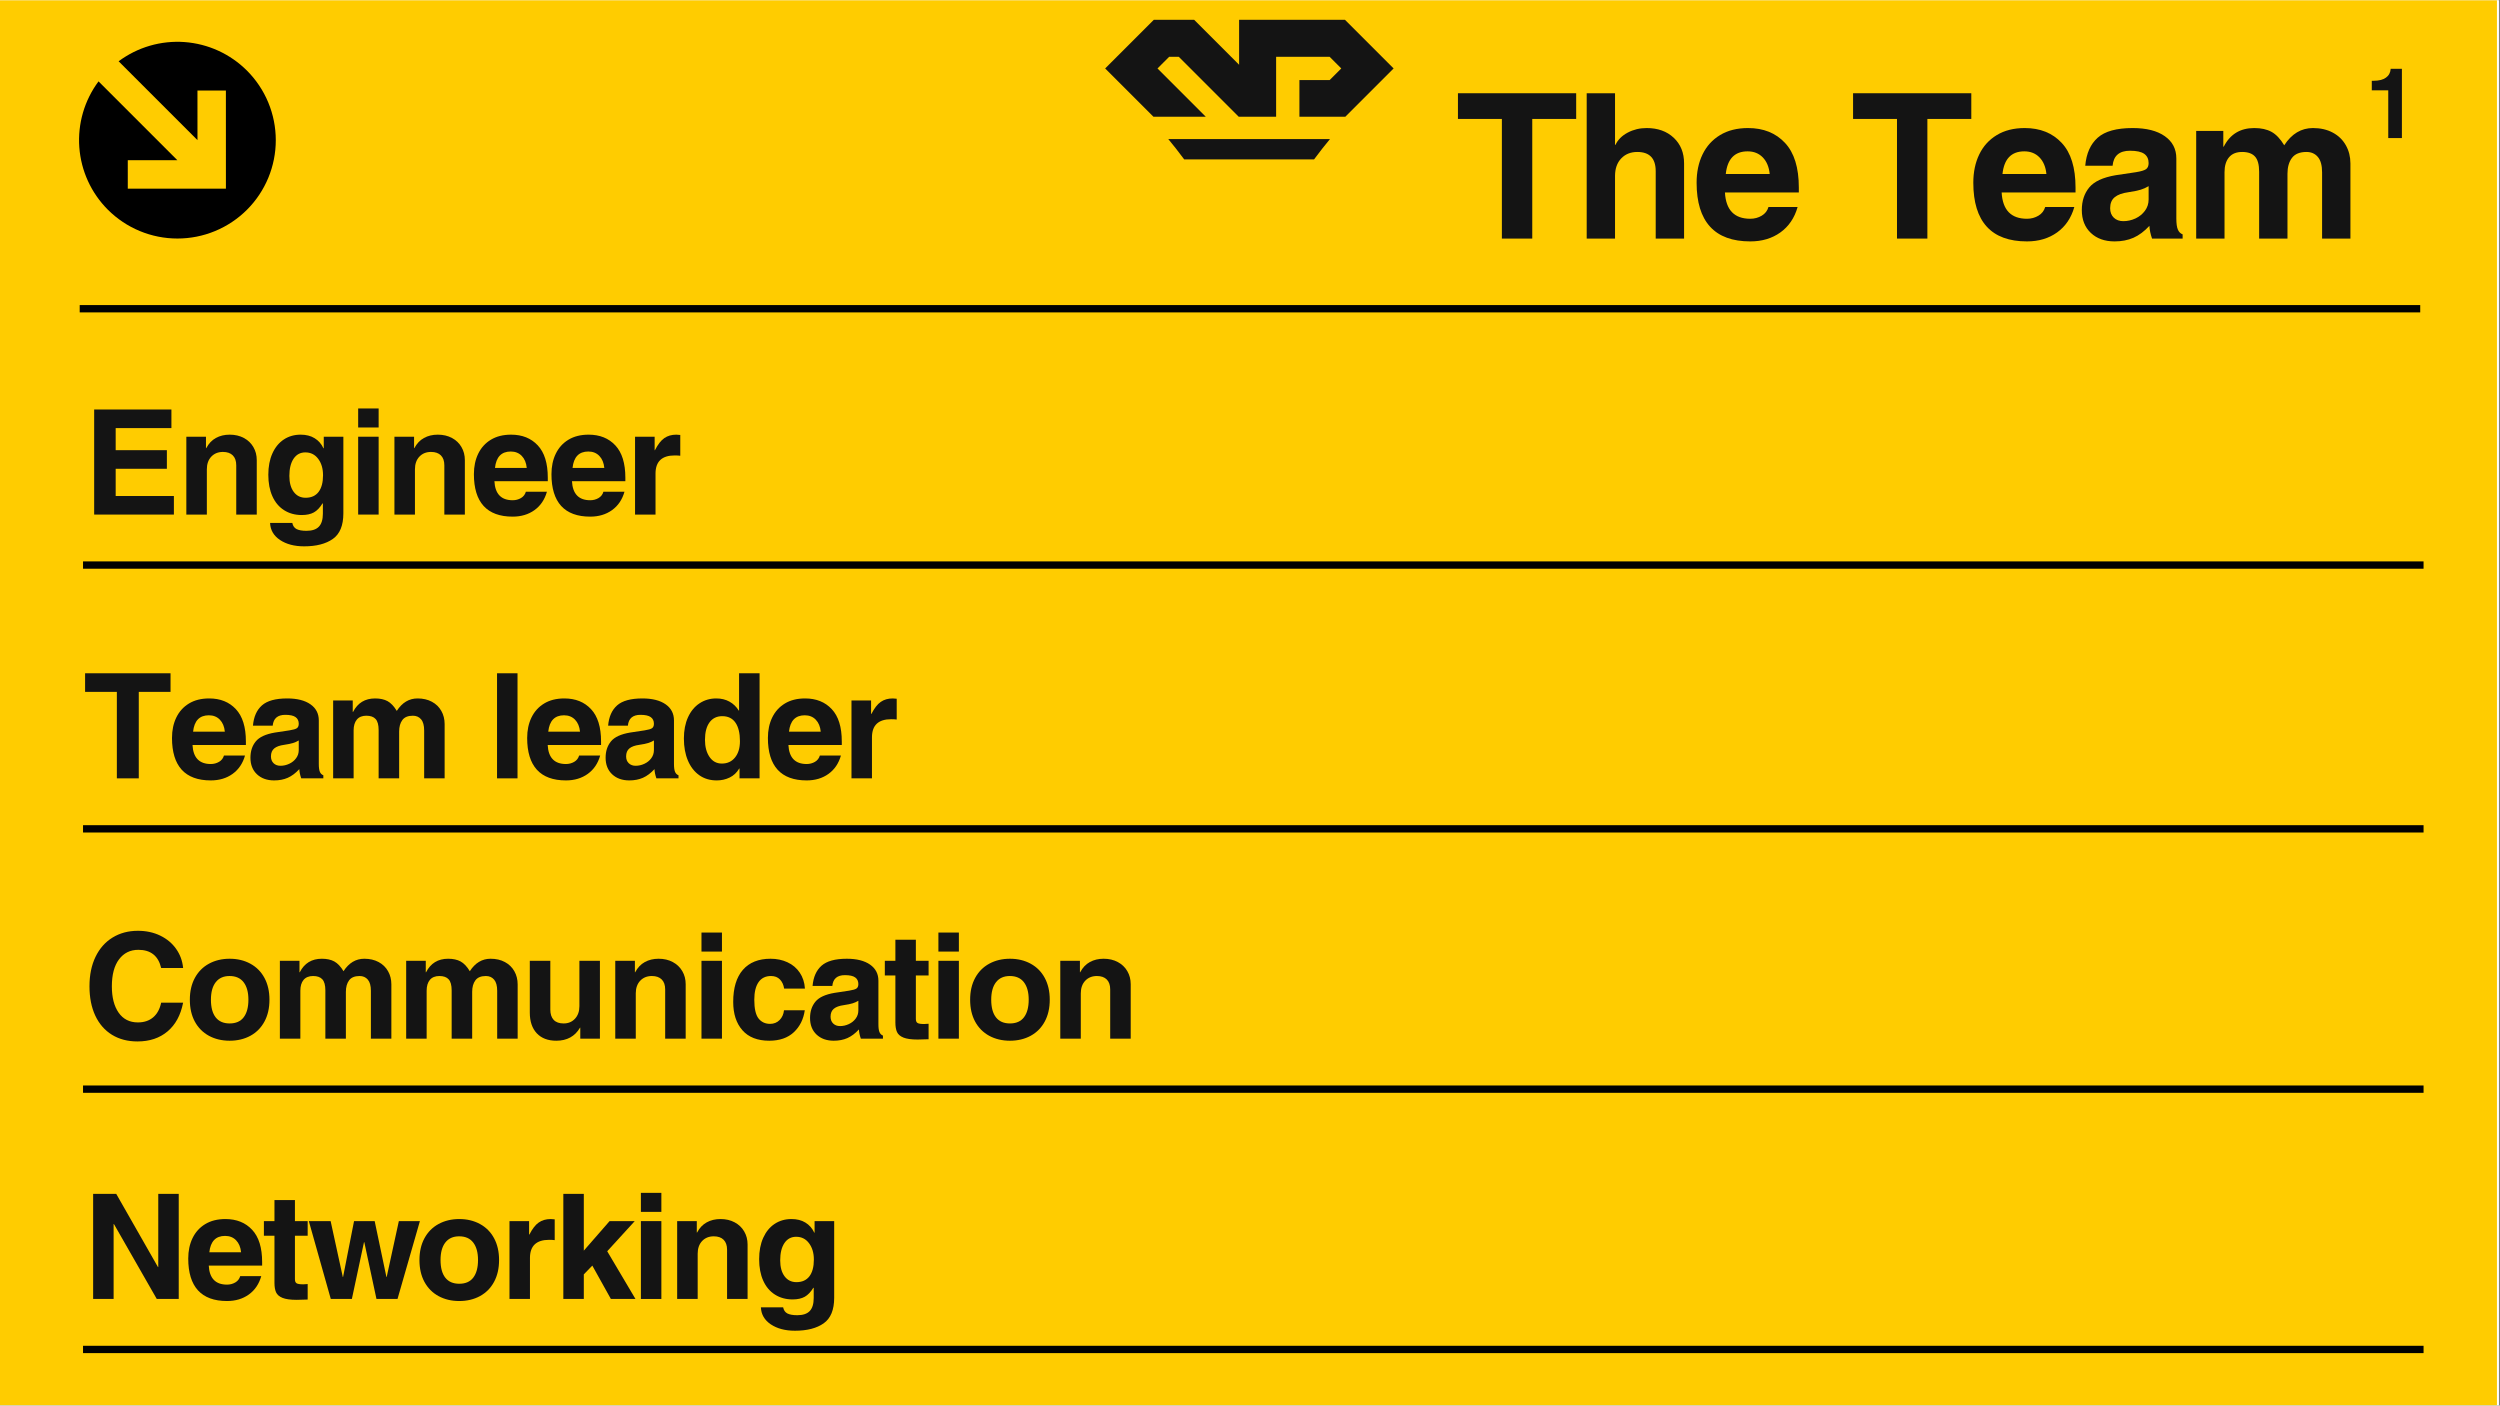 <svg xmlns="http://www.w3.org/2000/svg" xmlns:xlink="http://www.w3.org/1999/xlink" width="1366" zoomAndPan="magnify" viewBox="0 0 1024.5 576" height="768" preserveAspectRatio="xMidYMid meet" version="1.0"><rect x="0" y="0" width="1024.5" height="576" fill="#808080" stroke="none"/><defs><g/><clipPath id="c6e81a3b8a"><path d="M 0 0.141 L 1024 0.141 L 1024 575.859 L 0 575.859 Z M 0 0.141 " clip-rule="nonzero"/></clipPath><clipPath id="36f286e049"><path d="M 0 0.141 L 1024 0.141 L 1024 575.859 L 0 575.859 Z M 0 0.141 " clip-rule="nonzero"/></clipPath><clipPath id="b31e3a2a83"><rect x="0" width="1024" y="0" height="576"/></clipPath><clipPath id="8066665a7a"><path d="M 478.613 57 L 545.332 57 L 545.332 66 L 478.613 66 Z M 478.613 57 " clip-rule="nonzero"/></clipPath><clipPath id="f681409c33"><path d="M 452.055 8.109 L 571.996 8.109 L 571.996 47.84 L 452.055 47.84 Z M 452.055 8.109 " clip-rule="nonzero"/></clipPath><clipPath id="890f747d6b"><path d="M 32 17 L 114 17 L 114 98 L 32 98 Z M 32 17 " clip-rule="nonzero"/></clipPath><clipPath id="9e06ff0b3d"><path d="M 73.121 0.605 L 129.836 57.324 L 72.59 114.57 L 15.871 57.855 Z M 73.121 0.605 " clip-rule="nonzero"/></clipPath><clipPath id="aca34e4583"><path d="M 73.121 0.605 L 129.836 57.324 L 72.59 114.57 L 15.871 57.855 Z M 73.121 0.605 " clip-rule="nonzero"/></clipPath><clipPath id="b920f41777"><path d="M 73.121 0.605 L 129.836 57.324 L 72.59 114.57 L 15.871 57.855 Z M 73.121 0.605 " clip-rule="nonzero"/></clipPath></defs><g clip-path="url(#c6e81a3b8a)"><path fill="#ffffff" d="M 0 0.141 L 1024 0.141 L 1024 575.859 L 0 575.859 Z M 0 0.141 " fill-opacity="1" fill-rule="nonzero"/><path fill="#ffffff" d="M 0 0.141 L 1024 0.141 L 1024 575.859 L 0 575.859 Z M 0 0.141 " fill-opacity="1" fill-rule="nonzero"/><g transform="matrix(1, 0, 0, 1, 0, -0)"><g clip-path="url(#b31e3a2a83)"><g clip-path="url(#36f286e049)"><path fill="#ffcc00" d="M 0 0.141 L 1023.25 0.141 L 1023.25 575.859 L 0 575.859 Z M 0 0.141 " fill-opacity="1" fill-rule="nonzero"/></g></g></g></g><g fill="#141414" fill-opacity="1"><g transform="translate(596.31, 97.773)"><g><path d="M 31.609 -49.031 L 31.609 0 L 19.156 0 L 19.156 -49.031 L 1.156 -49.031 L 1.156 -59.562 L 49.609 -59.562 L 49.609 -49.031 Z M 31.609 -49.031 "/></g></g></g><g fill="#141414" fill-opacity="1"><g transform="translate(644.837, 97.773)"><g><path d="M 17.172 -38.406 C 18.172 -40.508 19.844 -42.18 22.188 -43.422 C 24.539 -44.672 27.129 -45.297 29.953 -45.297 C 34.535 -45.297 38.238 -43.969 41.062 -41.312 C 43.883 -38.656 45.297 -35.172 45.297 -30.859 L 45.297 0 L 33.672 0 L 33.672 -27.625 C 33.672 -32.875 31.156 -35.5 26.125 -35.5 C 23.414 -35.5 21.219 -34.613 19.531 -32.844 C 17.844 -31.07 17 -28.664 17 -25.625 L 17 0 L 5.391 0 L 5.391 -59.562 L 17 -59.562 L 17 -38.406 Z M 17.172 -38.406 "/></g></g></g><g fill="#141414" fill-opacity="1"><g transform="translate(693.364, 97.773)"><g><path d="M 23.891 -8.125 C 25.609 -8.125 27.172 -8.539 28.578 -9.375 C 29.984 -10.207 30.91 -11.395 31.359 -12.938 L 43.297 -12.938 C 42.023 -8.457 39.676 -4.988 36.25 -2.531 C 32.82 -0.07 28.703 1.156 23.891 1.156 C 16.586 1.156 11.098 -0.859 7.422 -4.891 C 3.742 -8.93 1.906 -14.93 1.906 -22.891 C 1.906 -27.266 2.719 -31.133 4.344 -34.5 C 5.977 -37.875 8.375 -40.516 11.531 -42.422 C 14.688 -44.336 18.504 -45.297 22.984 -45.297 C 29.285 -45.297 34.328 -43.273 38.109 -39.234 C 41.898 -35.203 43.797 -29.094 43.797 -20.906 L 43.797 -18.906 L 13.516 -18.906 C 13.91 -11.719 17.367 -8.125 23.891 -8.125 Z M 22.812 -35.75 C 17.5 -35.75 14.516 -32.656 13.859 -26.469 L 31.859 -26.469 C 31.578 -29.344 30.633 -31.609 29.031 -33.266 C 27.426 -34.922 25.352 -35.75 22.812 -35.75 Z M 22.812 -35.75 "/></g></g></g><g fill="#141414" fill-opacity="1"><g transform="translate(737.328, 97.773)"><g/></g></g><g fill="#141414" fill-opacity="1"><g transform="translate(758.231, 97.773)"><g><path d="M 31.609 -49.031 L 31.609 0 L 19.156 0 L 19.156 -49.031 L 1.156 -49.031 L 1.156 -59.562 L 49.609 -59.562 L 49.609 -49.031 Z M 31.609 -49.031 "/></g></g></g><g fill="#141414" fill-opacity="1"><g transform="translate(806.758, 97.773)"><g><path d="M 23.891 -8.125 C 25.609 -8.125 27.172 -8.539 28.578 -9.375 C 29.984 -10.207 30.91 -11.395 31.359 -12.938 L 43.297 -12.938 C 42.023 -8.457 39.676 -4.988 36.25 -2.531 C 32.82 -0.07 28.703 1.156 23.891 1.156 C 16.586 1.156 11.098 -0.859 7.422 -4.891 C 3.742 -8.93 1.906 -14.93 1.906 -22.891 C 1.906 -27.266 2.719 -31.133 4.344 -34.5 C 5.977 -37.875 8.375 -40.516 11.531 -42.422 C 14.688 -44.336 18.504 -45.297 22.984 -45.297 C 29.285 -45.297 34.328 -43.273 38.109 -39.234 C 41.898 -35.203 43.797 -29.094 43.797 -20.906 L 43.797 -18.906 L 13.516 -18.906 C 13.91 -11.719 17.367 -8.125 23.891 -8.125 Z M 22.812 -35.75 C 17.5 -35.75 14.516 -32.656 13.859 -26.469 L 31.859 -26.469 C 31.578 -29.344 30.633 -31.609 29.031 -33.266 C 27.426 -34.922 25.352 -35.75 22.812 -35.75 Z M 22.812 -35.75 "/></g></g></g><g fill="#141414" fill-opacity="1"><g transform="translate(850.722, 97.773)"><g><path d="M 43.719 -1.734 L 43.719 0 L 31.188 0 C 30.52 -1.938 30.16 -3.676 30.109 -5.219 C 28.004 -2.957 25.816 -1.328 23.547 -0.328 C 21.285 0.66 18.719 1.156 15.844 1.156 C 11.801 1.156 8.551 -0.004 6.094 -2.328 C 3.633 -4.648 2.406 -7.773 2.406 -11.703 C 2.406 -15.398 3.414 -18.477 5.438 -20.938 C 7.457 -23.406 11.066 -25.082 16.266 -25.969 L 24.547 -27.203 C 26.648 -27.535 28.047 -27.953 28.734 -28.453 C 29.43 -28.953 29.781 -29.781 29.781 -30.938 C 29.781 -32.602 29.188 -33.863 28 -34.719 C 26.812 -35.57 24.863 -36 22.156 -36 C 17.781 -36 15.398 -33.953 15.016 -29.859 L 3.812 -29.859 C 4.258 -34.891 5.961 -38.719 8.922 -41.344 C 11.879 -43.977 16.648 -45.297 23.234 -45.297 C 28.867 -45.297 33.258 -44.188 36.406 -41.969 C 39.562 -39.758 41.141 -36.719 41.141 -32.844 L 41.141 -8.219 C 41.141 -6.164 41.348 -4.656 41.766 -3.688 C 42.18 -2.719 42.832 -2.066 43.719 -1.734 Z M 29.781 -16.016 L 29.781 -21.484 C 28.781 -20.879 27.695 -20.395 26.531 -20.031 C 25.375 -19.676 23.691 -19.332 21.484 -19 C 18.992 -18.664 17.125 -17.984 15.875 -16.953 C 14.633 -15.93 14.016 -14.426 14.016 -12.438 C 14.016 -10.832 14.508 -9.547 15.5 -8.578 C 16.5 -7.617 17.801 -7.141 19.406 -7.141 C 21.125 -7.141 22.785 -7.508 24.391 -8.25 C 25.992 -9 27.289 -10.051 28.281 -11.406 C 29.281 -12.758 29.781 -14.297 29.781 -16.016 Z M 29.781 -16.016 "/></g></g></g><g fill="#141414" fill-opacity="1"><g transform="translate(894.687, 97.773)"><g><path d="M 41.391 -38.234 C 44.43 -42.941 48.359 -45.297 53.172 -45.297 C 56.266 -45.297 58.973 -44.672 61.297 -43.422 C 63.617 -42.18 65.398 -40.453 66.641 -38.234 C 67.891 -36.023 68.516 -33.539 68.516 -30.781 L 68.516 0 L 56.906 0 L 56.906 -27.125 C 56.906 -30 56.32 -32.113 55.156 -33.469 C 54 -34.82 52.453 -35.5 50.516 -35.5 C 47.754 -35.5 45.766 -34.68 44.547 -33.047 C 43.328 -31.422 42.719 -29.254 42.719 -26.547 L 42.719 0 L 31.109 0 L 31.109 -27.375 C 31.109 -30.301 30.539 -32.383 29.406 -33.625 C 28.27 -34.875 26.516 -35.5 24.141 -35.5 C 21.766 -35.5 19.969 -34.766 18.75 -33.297 C 17.531 -31.836 16.922 -29.805 16.922 -27.203 L 16.922 0 L 5.312 0 L 5.312 -44.125 L 16.422 -44.125 L 16.422 -37.656 L 16.594 -37.656 C 19.188 -42.75 23.359 -45.297 29.109 -45.297 C 31.93 -45.297 34.281 -44.781 36.156 -43.75 C 38.039 -42.727 39.785 -40.891 41.391 -38.234 Z M 41.391 -38.234 "/></g></g></g><g fill="#141414" fill-opacity="1"><g transform="translate(969.191, 56.577)"><g><path d="M 9.516 0 L 9.516 -19.547 L 2.766 -19.547 L 2.766 -23.469 L 3.406 -23.469 C 5.664 -23.469 7.391 -23.898 8.578 -24.766 C 9.766 -25.629 10.41 -26.836 10.516 -28.391 L 15.109 -28.391 L 15.109 0 Z M 9.516 0 "/></g></g></g><g clip-path="url(#8066665a7a)"><path fill="#141414" d="M 538.508 65.312 C 540.852 62.141 543.07 59.344 545.016 57 L 478.77 57 C 480.715 59.344 482.934 62.141 485.277 65.312 Z M 538.508 65.312 " fill-opacity="1" fill-rule="evenodd"/></g><g clip-path="url(#f681409c33)"><path fill="#141414" d="M 472.836 8.109 L 452.895 28.051 L 472.836 47.992 L 494.281 47.992 L 479.754 33.461 L 474.344 28.051 L 479.117 23.277 L 483.066 23.277 L 485.246 25.453 L 507.781 47.992 L 522.953 47.992 L 522.953 23.277 L 544.883 23.277 L 549.656 28.051 L 544.883 32.824 L 532.5 32.824 L 532.5 47.992 L 551.164 47.992 L 571.102 28.051 L 551.164 8.109 L 507.785 8.109 L 507.785 26.543 L 489.352 8.109 Z M 472.836 8.109 " fill-opacity="1" fill-rule="evenodd"/></g><path stroke-linecap="butt" transform="matrix(0.75, -0, 0, 0.75, 32.661, 125.019)" fill="none" stroke-linejoin="miter" d="M -0.001 2.001 L 1278.863 2.001 " stroke="#000000" stroke-width="4" stroke-opacity="1" stroke-miterlimit="4"/><g fill="#141414" fill-opacity="1"><g transform="translate(34.027, 210.873)"><g><path d="M 13.375 -35.438 L 13.375 -26.391 L 34.359 -26.391 L 34.359 -18.766 L 13.375 -18.766 L 13.375 -7.609 L 37.234 -7.609 L 37.234 0 L 4.562 0 L 4.562 -43.062 L 36.219 -43.062 L 36.219 -35.438 Z M 13.375 -35.438 "/></g></g></g><g fill="#141414" fill-opacity="1"><g transform="translate(72.469, 210.873)"><g><path d="M 32.75 -22.312 L 32.75 0 L 24.344 0 L 24.344 -20.203 C 24.344 -21.961 23.875 -23.312 22.938 -24.25 C 22 -25.195 20.648 -25.672 18.891 -25.672 C 16.93 -25.672 15.344 -25.031 14.125 -23.75 C 12.906 -22.469 12.297 -20.727 12.297 -18.531 L 12.297 0 L 3.891 0 L 3.891 -31.906 L 11.938 -31.906 L 11.938 -27.219 L 12.047 -27.219 C 13.047 -29.102 14.363 -30.492 16 -31.391 C 17.645 -32.297 19.531 -32.75 21.656 -32.75 C 23.852 -32.75 25.789 -32.297 27.469 -31.391 C 29.145 -30.492 30.441 -29.254 31.359 -27.672 C 32.285 -26.098 32.75 -24.312 32.75 -22.312 Z M 32.75 -22.312 "/></g></g></g><g fill="#141414" fill-opacity="1"><g transform="translate(107.552, 210.873)"><g><path d="M 25 -27.172 L 25.125 -27.172 L 25.125 -31.906 L 33.156 -31.906 L 33.156 -0.484 C 33.156 4.473 31.719 7.961 28.844 9.984 C 25.969 12.004 22.051 13.016 17.094 13.016 C 13.094 13.016 9.789 12.145 7.188 10.406 C 4.594 8.664 3.238 6.336 3.125 3.422 L 12.234 3.422 C 12.473 4.617 13.051 5.457 13.969 5.938 C 14.895 6.414 16.254 6.656 18.047 6.656 C 20.367 6.656 22.066 6.082 23.141 4.938 C 24.223 3.801 24.766 2.016 24.766 -0.422 L 24.766 -4.5 L 24.641 -4.625 C 23.566 -2.863 22.379 -1.617 21.078 -0.891 C 19.773 -0.172 18.125 0.188 16.125 0.188 C 13.375 0.188 10.957 -0.473 8.875 -1.797 C 6.789 -3.117 5.191 -5.02 4.078 -7.5 C 2.961 -9.977 2.406 -12.914 2.406 -16.312 C 2.406 -19.664 2.961 -22.582 4.078 -25.062 C 5.191 -27.539 6.75 -29.441 8.75 -30.766 C 10.75 -32.086 13.051 -32.75 15.656 -32.75 C 17.895 -32.75 19.801 -32.266 21.375 -31.297 C 22.957 -30.336 24.164 -28.961 25 -27.172 Z M 17.688 -6.891 C 20.008 -6.891 21.781 -7.688 23 -9.281 C 24.219 -10.883 24.828 -13.164 24.828 -16.125 C 24.828 -18.844 24.164 -21.082 22.844 -22.844 C 21.531 -24.602 19.773 -25.484 17.578 -25.484 C 15.535 -25.484 13.93 -24.625 12.766 -22.906 C 11.609 -21.188 11.031 -18.828 11.031 -15.828 C 11.031 -13.066 11.629 -10.883 12.828 -9.281 C 14.023 -7.688 15.645 -6.891 17.688 -6.891 Z M 17.688 -6.891 "/></g></g></g><g fill="#141414" fill-opacity="1"><g transform="translate(142.634, 210.873)"><g><path d="M 4.141 -35.688 L 4.141 -43.484 L 12.531 -43.484 L 12.531 -35.688 Z M 4.141 0 L 4.141 -31.906 L 12.531 -31.906 L 12.531 0 Z M 4.141 0 "/></g></g></g><g fill="#141414" fill-opacity="1"><g transform="translate(157.747, 210.873)"><g><path d="M 32.75 -22.312 L 32.75 0 L 24.344 0 L 24.344 -20.203 C 24.344 -21.961 23.875 -23.312 22.938 -24.25 C 22 -25.195 20.648 -25.672 18.891 -25.672 C 16.93 -25.672 15.344 -25.031 14.125 -23.75 C 12.906 -22.469 12.297 -20.727 12.297 -18.531 L 12.297 0 L 3.891 0 L 3.891 -31.906 L 11.938 -31.906 L 11.938 -27.219 L 12.047 -27.219 C 13.047 -29.102 14.363 -30.492 16 -31.391 C 17.645 -32.297 19.531 -32.75 21.656 -32.75 C 23.852 -32.75 25.789 -32.297 27.469 -31.391 C 29.145 -30.492 30.441 -29.254 31.359 -27.672 C 32.285 -26.098 32.75 -24.312 32.75 -22.312 Z M 32.75 -22.312 "/></g></g></g><g fill="#141414" fill-opacity="1"><g transform="translate(192.83, 210.873)"><g><path d="M 17.266 -5.875 C 18.504 -5.875 19.633 -6.172 20.656 -6.766 C 21.676 -7.367 22.348 -8.234 22.672 -9.359 L 31.297 -9.359 C 30.379 -6.117 28.68 -3.609 26.203 -1.828 C 23.723 -0.047 20.742 0.844 17.266 0.844 C 11.992 0.844 8.023 -0.613 5.359 -3.531 C 2.703 -6.457 1.375 -10.797 1.375 -16.547 C 1.375 -19.703 1.961 -22.5 3.141 -24.938 C 4.328 -27.383 6.055 -29.297 8.328 -30.672 C 10.609 -32.055 13.367 -32.75 16.609 -32.75 C 21.172 -32.75 24.816 -31.285 27.547 -28.359 C 30.285 -25.441 31.656 -21.023 31.656 -15.109 L 31.656 -13.672 L 9.781 -13.672 C 10.051 -8.473 12.547 -5.875 17.266 -5.875 Z M 16.484 -25.844 C 12.648 -25.844 10.492 -23.602 10.016 -19.125 L 23.031 -19.125 C 22.832 -21.207 22.148 -22.848 20.984 -24.047 C 19.828 -25.242 18.328 -25.844 16.484 -25.844 Z M 16.484 -25.844 "/></g></g></g><g fill="#141414" fill-opacity="1"><g transform="translate(224.614, 210.873)"><g><path d="M 17.266 -5.875 C 18.504 -5.875 19.633 -6.172 20.656 -6.766 C 21.676 -7.367 22.348 -8.234 22.672 -9.359 L 31.297 -9.359 C 30.379 -6.117 28.68 -3.609 26.203 -1.828 C 23.723 -0.047 20.742 0.844 17.266 0.844 C 11.992 0.844 8.023 -0.613 5.359 -3.531 C 2.703 -6.457 1.375 -10.797 1.375 -16.547 C 1.375 -19.703 1.961 -22.5 3.141 -24.938 C 4.328 -27.383 6.055 -29.297 8.328 -30.672 C 10.609 -32.055 13.367 -32.75 16.609 -32.75 C 21.172 -32.75 24.816 -31.285 27.547 -28.359 C 30.285 -25.441 31.656 -21.023 31.656 -15.109 L 31.656 -13.672 L 9.781 -13.672 C 10.051 -8.473 12.547 -5.875 17.266 -5.875 Z M 16.484 -25.844 C 12.648 -25.844 10.492 -23.602 10.016 -19.125 L 23.031 -19.125 C 22.832 -21.207 22.148 -22.848 20.984 -24.047 C 19.828 -25.242 18.328 -25.844 16.484 -25.844 Z M 16.484 -25.844 "/></g></g></g><g fill="#141414" fill-opacity="1"><g transform="translate(256.399, 210.873)"><g><path d="M 22.375 -32.625 L 22.375 -24.109 C 21.727 -24.191 20.969 -24.234 20.094 -24.234 C 14.852 -24.234 12.234 -21.754 12.234 -16.797 L 12.234 0 L 3.844 0 L 3.844 -31.906 L 11.875 -31.906 L 11.875 -26.391 L 12 -26.391 C 13.195 -28.742 14.473 -30.391 15.828 -31.328 C 17.191 -32.273 18.832 -32.75 20.75 -32.75 C 20.945 -32.75 21.488 -32.707 22.375 -32.625 Z M 22.375 -32.625 "/></g></g></g><g fill="#141414" fill-opacity="1"><g transform="translate(34.027, 318.97)"><g><path d="M 22.844 -35.438 L 22.844 0 L 13.859 0 L 13.859 -35.438 L 0.844 -35.438 L 0.844 -43.062 L 35.859 -43.062 L 35.859 -35.438 Z M 22.844 -35.438 "/></g></g></g><g fill="#141414" fill-opacity="1"><g transform="translate(69.11, 318.97)"><g><path d="M 17.266 -5.875 C 18.504 -5.875 19.633 -6.172 20.656 -6.766 C 21.676 -7.367 22.348 -8.234 22.672 -9.359 L 31.297 -9.359 C 30.379 -6.117 28.68 -3.609 26.203 -1.828 C 23.723 -0.047 20.742 0.844 17.266 0.844 C 11.992 0.844 8.023 -0.613 5.359 -3.531 C 2.703 -6.457 1.375 -10.797 1.375 -16.547 C 1.375 -19.703 1.961 -22.5 3.141 -24.938 C 4.328 -27.383 6.055 -29.297 8.328 -30.672 C 10.609 -32.055 13.367 -32.75 16.609 -32.75 C 21.172 -32.75 24.816 -31.285 27.547 -28.359 C 30.285 -25.441 31.656 -21.023 31.656 -15.109 L 31.656 -13.672 L 9.781 -13.672 C 10.051 -8.473 12.547 -5.875 17.266 -5.875 Z M 16.484 -25.844 C 12.648 -25.844 10.492 -23.602 10.016 -19.125 L 23.031 -19.125 C 22.832 -21.207 22.148 -22.848 20.984 -24.047 C 19.828 -25.242 18.328 -25.844 16.484 -25.844 Z M 16.484 -25.844 "/></g></g></g><g fill="#141414" fill-opacity="1"><g transform="translate(100.895, 318.97)"><g><path d="M 31.609 -1.266 L 31.609 0 L 22.547 0 C 22.066 -1.395 21.805 -2.656 21.766 -3.781 C 20.242 -2.133 18.664 -0.953 17.031 -0.234 C 15.395 0.484 13.535 0.844 11.453 0.844 C 8.535 0.844 6.188 0.004 4.406 -1.672 C 2.625 -3.359 1.734 -5.617 1.734 -8.453 C 1.734 -11.129 2.461 -13.359 3.922 -15.141 C 5.379 -16.922 7.988 -18.129 11.75 -18.766 L 17.75 -19.672 C 19.27 -19.91 20.281 -20.207 20.781 -20.562 C 21.281 -20.926 21.531 -21.531 21.531 -22.375 C 21.531 -23.57 21.098 -24.477 20.234 -25.094 C 19.379 -25.719 17.973 -26.031 16.016 -26.031 C 12.859 -26.031 11.141 -24.551 10.859 -21.594 L 2.766 -21.594 C 3.078 -25.227 4.301 -27.992 6.438 -29.891 C 8.582 -31.797 12.035 -32.75 16.797 -32.75 C 20.867 -32.75 24.047 -31.945 26.328 -30.344 C 28.609 -28.75 29.75 -26.551 29.75 -23.75 L 29.75 -5.938 C 29.75 -4.457 29.895 -3.367 30.188 -2.672 C 30.488 -1.973 30.961 -1.504 31.609 -1.266 Z M 21.531 -11.578 L 21.531 -15.531 C 20.812 -15.094 20.031 -14.742 19.188 -14.484 C 18.352 -14.223 17.133 -13.973 15.531 -13.734 C 13.727 -13.492 12.379 -13.004 11.484 -12.266 C 10.586 -11.523 10.141 -10.438 10.141 -9 C 10.141 -7.832 10.5 -6.898 11.219 -6.203 C 11.938 -5.504 12.875 -5.156 14.031 -5.156 C 15.27 -5.156 16.469 -5.426 17.625 -5.969 C 18.789 -6.508 19.734 -7.27 20.453 -8.25 C 21.172 -9.227 21.531 -10.336 21.531 -11.578 Z M 21.531 -11.578 "/></g></g></g><g fill="#141414" fill-opacity="1"><g transform="translate(132.679, 318.97)"><g><path d="M 29.922 -27.641 C 32.117 -31.047 34.957 -32.75 38.438 -32.75 C 40.676 -32.75 42.633 -32.297 44.312 -31.391 C 45.988 -30.492 47.273 -29.242 48.172 -27.641 C 49.078 -26.047 49.531 -24.25 49.531 -22.25 L 49.531 0 L 41.141 0 L 41.141 -19.609 C 41.141 -21.691 40.719 -23.223 39.875 -24.203 C 39.039 -25.18 37.922 -25.672 36.516 -25.672 C 34.516 -25.672 33.078 -25.078 32.203 -23.891 C 31.328 -22.711 30.891 -21.145 30.891 -19.188 L 30.891 0 L 22.484 0 L 22.484 -19.797 C 22.484 -21.91 22.07 -23.414 21.25 -24.312 C 20.438 -25.219 19.172 -25.672 17.453 -25.672 C 15.734 -25.672 14.43 -25.141 13.547 -24.078 C 12.672 -23.016 12.234 -21.547 12.234 -19.672 L 12.234 0 L 3.844 0 L 3.844 -31.906 L 11.875 -31.906 L 11.875 -27.219 L 12 -27.219 C 13.875 -30.906 16.891 -32.75 21.047 -32.75 C 23.086 -32.75 24.785 -32.379 26.141 -31.641 C 27.504 -30.898 28.766 -29.566 29.922 -27.641 Z M 29.922 -27.641 "/></g></g></g><g fill="#141414" fill-opacity="1"><g transform="translate(184.434, 318.97)"><g/></g></g><g fill="#141414" fill-opacity="1"><g transform="translate(199.547, 318.97)"><g><path d="M 4.141 0 L 4.141 -43.062 L 12.531 -43.062 L 12.531 0 Z M 4.141 0 "/></g></g></g><g fill="#141414" fill-opacity="1"><g transform="translate(214.659, 318.97)"><g><path d="M 17.266 -5.875 C 18.504 -5.875 19.633 -6.172 20.656 -6.766 C 21.676 -7.367 22.348 -8.234 22.672 -9.359 L 31.297 -9.359 C 30.379 -6.117 28.68 -3.609 26.203 -1.828 C 23.723 -0.047 20.742 0.844 17.266 0.844 C 11.992 0.844 8.023 -0.613 5.359 -3.531 C 2.703 -6.457 1.375 -10.797 1.375 -16.547 C 1.375 -19.703 1.961 -22.5 3.141 -24.938 C 4.328 -27.383 6.055 -29.297 8.328 -30.672 C 10.609 -32.055 13.367 -32.75 16.609 -32.75 C 21.172 -32.75 24.816 -31.285 27.547 -28.359 C 30.285 -25.441 31.656 -21.023 31.656 -15.109 L 31.656 -13.672 L 9.781 -13.672 C 10.051 -8.473 12.547 -5.875 17.266 -5.875 Z M 16.484 -25.844 C 12.648 -25.844 10.492 -23.602 10.016 -19.125 L 23.031 -19.125 C 22.832 -21.207 22.148 -22.848 20.984 -24.047 C 19.828 -25.242 18.328 -25.844 16.484 -25.844 Z M 16.484 -25.844 "/></g></g></g><g fill="#141414" fill-opacity="1"><g transform="translate(246.444, 318.97)"><g><path d="M 31.609 -1.266 L 31.609 0 L 22.547 0 C 22.066 -1.395 21.805 -2.656 21.766 -3.781 C 20.242 -2.133 18.664 -0.953 17.031 -0.234 C 15.395 0.484 13.535 0.844 11.453 0.844 C 8.535 0.844 6.188 0.004 4.406 -1.672 C 2.625 -3.359 1.734 -5.617 1.734 -8.453 C 1.734 -11.129 2.461 -13.359 3.922 -15.141 C 5.379 -16.922 7.988 -18.129 11.75 -18.766 L 17.75 -19.672 C 19.27 -19.91 20.281 -20.207 20.781 -20.562 C 21.281 -20.926 21.531 -21.531 21.531 -22.375 C 21.531 -23.57 21.098 -24.477 20.234 -25.094 C 19.379 -25.719 17.973 -26.031 16.016 -26.031 C 12.859 -26.031 11.141 -24.551 10.859 -21.594 L 2.766 -21.594 C 3.078 -25.227 4.301 -27.992 6.438 -29.891 C 8.582 -31.797 12.035 -32.75 16.797 -32.75 C 20.867 -32.75 24.047 -31.945 26.328 -30.344 C 28.609 -28.75 29.75 -26.551 29.75 -23.75 L 29.75 -5.938 C 29.75 -4.457 29.895 -3.367 30.188 -2.672 C 30.488 -1.973 30.961 -1.504 31.609 -1.266 Z M 21.531 -11.578 L 21.531 -15.531 C 20.812 -15.094 20.031 -14.742 19.188 -14.484 C 18.352 -14.223 17.133 -13.973 15.531 -13.734 C 13.727 -13.492 12.379 -13.004 11.484 -12.266 C 10.586 -11.523 10.141 -10.438 10.141 -9 C 10.141 -7.832 10.5 -6.898 11.219 -6.203 C 11.938 -5.504 12.875 -5.156 14.031 -5.156 C 15.27 -5.156 16.469 -5.426 17.625 -5.969 C 18.789 -6.508 19.734 -7.27 20.453 -8.25 C 21.172 -9.227 21.531 -10.336 21.531 -11.578 Z M 21.531 -11.578 "/></g></g></g><g fill="#141414" fill-opacity="1"><g transform="translate(278.228, 318.97)"><g><path d="M 24.828 0 L 24.828 -4.016 L 24.703 -4.016 C 23.703 -2.336 22.391 -1.109 20.766 -0.328 C 19.148 0.453 17.383 0.844 15.469 0.844 C 12.707 0.844 10.316 0.125 8.297 -1.312 C 6.285 -2.758 4.738 -4.77 3.656 -7.344 C 2.57 -9.926 2.031 -12.914 2.031 -16.312 C 2.031 -19.625 2.586 -22.52 3.703 -25 C 4.828 -27.477 6.398 -29.391 8.422 -30.734 C 10.441 -32.078 12.734 -32.75 15.297 -32.75 C 17.328 -32.75 19.125 -32.316 20.688 -31.453 C 22.25 -30.598 23.531 -29.367 24.531 -27.766 L 24.641 -27.766 L 24.641 -43.062 L 33.047 -43.062 L 33.047 0 Z M 25 -15.234 C 25 -18.516 24.391 -21.039 23.172 -22.812 C 21.953 -24.594 20.145 -25.484 17.75 -25.484 C 15.508 -25.484 13.77 -24.633 12.531 -22.938 C 11.289 -21.238 10.672 -18.848 10.672 -15.766 C 10.672 -12.93 11.289 -10.602 12.531 -8.781 C 13.77 -6.969 15.453 -6.062 17.578 -6.062 C 19.848 -6.062 21.648 -6.891 22.984 -8.547 C 24.328 -10.203 25 -12.43 25 -15.234 Z M 25 -15.234 "/></g></g></g><g fill="#141414" fill-opacity="1"><g transform="translate(313.311, 318.97)"><g><path d="M 17.266 -5.875 C 18.504 -5.875 19.633 -6.172 20.656 -6.766 C 21.676 -7.367 22.348 -8.234 22.672 -9.359 L 31.297 -9.359 C 30.379 -6.117 28.68 -3.609 26.203 -1.828 C 23.723 -0.047 20.742 0.844 17.266 0.844 C 11.992 0.844 8.023 -0.613 5.359 -3.531 C 2.703 -6.457 1.375 -10.797 1.375 -16.547 C 1.375 -19.703 1.961 -22.5 3.141 -24.938 C 4.328 -27.383 6.055 -29.297 8.328 -30.672 C 10.609 -32.055 13.367 -32.75 16.609 -32.75 C 21.172 -32.75 24.816 -31.285 27.547 -28.359 C 30.285 -25.441 31.656 -21.023 31.656 -15.109 L 31.656 -13.672 L 9.781 -13.672 C 10.051 -8.473 12.547 -5.875 17.266 -5.875 Z M 16.484 -25.844 C 12.648 -25.844 10.492 -23.602 10.016 -19.125 L 23.031 -19.125 C 22.832 -21.207 22.148 -22.848 20.984 -24.047 C 19.828 -25.242 18.328 -25.844 16.484 -25.844 Z M 16.484 -25.844 "/></g></g></g><g fill="#141414" fill-opacity="1"><g transform="translate(345.095, 318.97)"><g><path d="M 22.375 -32.625 L 22.375 -24.109 C 21.727 -24.191 20.969 -24.234 20.094 -24.234 C 14.852 -24.234 12.234 -21.754 12.234 -16.797 L 12.234 0 L 3.844 0 L 3.844 -31.906 L 11.875 -31.906 L 11.875 -26.391 L 12 -26.391 C 13.195 -28.742 14.473 -30.391 15.828 -31.328 C 17.191 -32.273 18.832 -32.75 20.75 -32.75 C 20.945 -32.75 21.488 -32.707 22.375 -32.625 Z M 22.375 -32.625 "/></g></g></g><g fill="#141414" fill-opacity="1"><g transform="translate(34.027, 425.643)"><g><path d="M 22.672 -36.406 C 19.348 -36.406 16.707 -35.102 14.75 -32.5 C 12.789 -29.906 11.812 -26.207 11.812 -21.406 C 11.812 -16.883 12.738 -13.297 14.594 -10.641 C 16.457 -7.984 19.086 -6.656 22.484 -6.656 C 25.004 -6.656 27.082 -7.344 28.719 -8.719 C 30.363 -10.102 31.461 -12.113 32.016 -14.75 L 41.016 -14.75 C 40.016 -9.633 37.883 -5.707 34.625 -2.969 C 31.375 -0.227 27.27 1.141 22.312 1.141 C 18.312 1.141 14.832 0.234 11.875 -1.578 C 8.914 -3.398 6.633 -6.008 5.031 -9.406 C 3.438 -12.812 2.641 -16.832 2.641 -21.469 C 2.641 -26.102 3.469 -30.129 5.125 -33.547 C 6.781 -36.973 9.109 -39.602 12.109 -41.438 C 15.109 -43.281 18.566 -44.203 22.484 -44.203 C 25.879 -44.203 28.938 -43.539 31.656 -42.219 C 34.375 -40.895 36.539 -39.082 38.156 -36.781 C 39.781 -34.488 40.734 -31.883 41.016 -28.969 L 32.016 -28.969 C 30.859 -33.926 27.742 -36.406 22.672 -36.406 Z M 22.672 -36.406 "/></g></g></g><g fill="#141414" fill-opacity="1"><g transform="translate(75.767, 425.643)"><g><path d="M 34.656 -15.953 C 34.656 -12.516 33.973 -9.535 32.609 -7.016 C 31.254 -4.492 29.336 -2.551 26.859 -1.188 C 24.379 0.164 21.539 0.844 18.344 0.844 C 15.145 0.844 12.305 0.164 9.828 -1.188 C 7.348 -2.551 5.426 -4.492 4.062 -7.016 C 2.707 -9.535 2.031 -12.516 2.031 -15.953 C 2.031 -19.391 2.719 -22.375 4.094 -24.906 C 5.477 -27.445 7.41 -29.391 9.891 -30.734 C 12.367 -32.078 15.188 -32.75 18.344 -32.75 C 21.539 -32.75 24.379 -32.066 26.859 -30.703 C 29.336 -29.348 31.254 -27.41 32.609 -24.891 C 33.973 -22.367 34.656 -19.391 34.656 -15.953 Z M 18.344 -6.234 C 20.906 -6.234 22.828 -7.082 24.109 -8.781 C 25.391 -10.477 26.031 -12.867 26.031 -15.953 C 26.031 -19.023 25.379 -21.41 24.078 -23.109 C 22.773 -24.816 20.848 -25.672 18.297 -25.672 C 15.848 -25.672 13.961 -24.828 12.641 -23.141 C 11.328 -21.461 10.672 -19.066 10.672 -15.953 C 10.672 -12.797 11.32 -10.383 12.625 -8.719 C 13.926 -7.062 15.832 -6.234 18.344 -6.234 Z M 18.344 -6.234 "/></g></g></g><g fill="#141414" fill-opacity="1"><g transform="translate(110.85, 425.643)"><g><path d="M 29.922 -27.641 C 32.117 -31.047 34.957 -32.75 38.438 -32.75 C 40.676 -32.75 42.633 -32.297 44.312 -31.391 C 45.988 -30.492 47.273 -29.242 48.172 -27.641 C 49.078 -26.047 49.531 -24.25 49.531 -22.25 L 49.531 0 L 41.141 0 L 41.141 -19.609 C 41.141 -21.691 40.719 -23.223 39.875 -24.203 C 39.039 -25.18 37.922 -25.672 36.516 -25.672 C 34.516 -25.672 33.078 -25.078 32.203 -23.891 C 31.328 -22.711 30.891 -21.145 30.891 -19.188 L 30.891 0 L 22.484 0 L 22.484 -19.797 C 22.484 -21.91 22.07 -23.414 21.25 -24.312 C 20.438 -25.219 19.172 -25.672 17.453 -25.672 C 15.734 -25.672 14.43 -25.141 13.547 -24.078 C 12.672 -23.016 12.234 -21.547 12.234 -19.672 L 12.234 0 L 3.844 0 L 3.844 -31.906 L 11.875 -31.906 L 11.875 -27.219 L 12 -27.219 C 13.875 -30.906 16.891 -32.75 21.047 -32.75 C 23.086 -32.75 24.785 -32.379 26.141 -31.641 C 27.504 -30.898 28.766 -29.566 29.922 -27.641 Z M 29.922 -27.641 "/></g></g></g><g fill="#141414" fill-opacity="1"><g transform="translate(162.605, 425.643)"><g><path d="M 29.922 -27.641 C 32.117 -31.047 34.957 -32.75 38.438 -32.75 C 40.676 -32.75 42.633 -32.297 44.312 -31.391 C 45.988 -30.492 47.273 -29.242 48.172 -27.641 C 49.078 -26.047 49.531 -24.25 49.531 -22.25 L 49.531 0 L 41.141 0 L 41.141 -19.609 C 41.141 -21.691 40.719 -23.223 39.875 -24.203 C 39.039 -25.18 37.922 -25.672 36.516 -25.672 C 34.516 -25.672 33.078 -25.078 32.203 -23.891 C 31.328 -22.711 30.891 -21.145 30.891 -19.188 L 30.891 0 L 22.484 0 L 22.484 -19.797 C 22.484 -21.91 22.07 -23.414 21.25 -24.312 C 20.438 -25.219 19.172 -25.672 17.453 -25.672 C 15.734 -25.672 14.43 -25.141 13.547 -24.078 C 12.672 -23.016 12.234 -21.547 12.234 -19.672 L 12.234 0 L 3.844 0 L 3.844 -31.906 L 11.875 -31.906 L 11.875 -27.219 L 12 -27.219 C 13.875 -30.906 16.891 -32.75 21.047 -32.75 C 23.086 -32.75 24.785 -32.379 26.141 -31.641 C 27.504 -30.898 28.766 -29.566 29.922 -27.641 Z M 29.922 -27.641 "/></g></g></g><g fill="#141414" fill-opacity="1"><g transform="translate(213.16, 425.643)"><g><path d="M 17.812 -6.234 C 19.727 -6.234 21.285 -6.883 22.484 -8.188 C 23.68 -9.488 24.281 -11.195 24.281 -13.312 L 24.281 -31.906 L 32.688 -31.906 L 32.688 0 L 24.641 0 L 24.641 -4.5 L 24.531 -4.5 C 22.445 -0.938 19.207 0.844 14.812 0.844 C 11.375 0.844 8.703 -0.176 6.797 -2.219 C 4.898 -4.258 3.953 -7.078 3.953 -10.672 L 3.953 -31.906 L 12.359 -31.906 L 12.359 -11.938 C 12.359 -10.094 12.816 -8.68 13.734 -7.703 C 14.648 -6.723 16.008 -6.234 17.812 -6.234 Z M 17.812 -6.234 "/></g></g></g><g fill="#141414" fill-opacity="1"><g transform="translate(248.243, 425.643)"><g><path d="M 32.75 -22.312 L 32.75 0 L 24.344 0 L 24.344 -20.203 C 24.344 -21.961 23.875 -23.312 22.938 -24.25 C 22 -25.195 20.648 -25.672 18.891 -25.672 C 16.93 -25.672 15.344 -25.031 14.125 -23.75 C 12.906 -22.469 12.297 -20.727 12.297 -18.531 L 12.297 0 L 3.891 0 L 3.891 -31.906 L 11.938 -31.906 L 11.938 -27.219 L 12.047 -27.219 C 13.047 -29.102 14.363 -30.492 16 -31.391 C 17.645 -32.297 19.531 -32.75 21.656 -32.75 C 23.852 -32.75 25.789 -32.297 27.469 -31.391 C 29.145 -30.492 30.441 -29.254 31.359 -27.672 C 32.285 -26.098 32.75 -24.312 32.75 -22.312 Z M 32.75 -22.312 "/></g></g></g><g fill="#141414" fill-opacity="1"><g transform="translate(283.326, 425.643)"><g><path d="M 4.141 -35.688 L 4.141 -43.484 L 12.531 -43.484 L 12.531 -35.688 Z M 4.141 0 L 4.141 -31.906 L 12.531 -31.906 L 12.531 0 Z M 4.141 0 "/></g></g></g><g fill="#141414" fill-opacity="1"><g transform="translate(298.438, 425.643)"><g><path d="M 17.516 -25.672 C 15.273 -25.672 13.57 -24.828 12.406 -23.141 C 11.25 -21.461 10.672 -19.066 10.672 -15.953 C 10.672 -12.316 11.25 -9.758 12.406 -8.281 C 13.57 -6.801 15.156 -6.062 17.156 -6.062 C 18.707 -6.062 20.004 -6.586 21.047 -7.641 C 22.086 -8.703 22.688 -10.035 22.844 -11.641 L 31.359 -11.641 C 30.836 -7.953 29.336 -4.945 26.859 -2.625 C 24.379 -0.312 21.023 0.844 16.797 0.844 C 11.992 0.844 8.332 -0.582 5.812 -3.438 C 3.289 -6.301 2.031 -10.172 2.031 -15.047 C 2.031 -20.766 3.348 -25.145 5.984 -28.188 C 8.629 -31.227 12.41 -32.75 17.328 -32.75 C 19.891 -32.75 22.207 -32.266 24.281 -31.297 C 26.363 -30.336 28.035 -28.926 29.297 -27.062 C 30.555 -25.207 31.266 -23.023 31.422 -20.516 L 22.906 -20.516 C 22.664 -22.066 22.094 -23.312 21.188 -24.25 C 20.289 -25.195 19.066 -25.672 17.516 -25.672 Z M 17.516 -25.672 "/></g></g></g><g fill="#141414" fill-opacity="1"><g transform="translate(330.223, 425.643)"><g><path d="M 31.609 -1.266 L 31.609 0 L 22.547 0 C 22.066 -1.395 21.805 -2.656 21.766 -3.781 C 20.242 -2.133 18.664 -0.953 17.031 -0.234 C 15.395 0.484 13.535 0.844 11.453 0.844 C 8.535 0.844 6.188 0.004 4.406 -1.672 C 2.625 -3.359 1.734 -5.617 1.734 -8.453 C 1.734 -11.129 2.461 -13.359 3.922 -15.141 C 5.379 -16.922 7.988 -18.129 11.75 -18.766 L 17.75 -19.672 C 19.27 -19.91 20.281 -20.207 20.781 -20.562 C 21.281 -20.926 21.531 -21.531 21.531 -22.375 C 21.531 -23.57 21.098 -24.477 20.234 -25.094 C 19.379 -25.719 17.973 -26.031 16.016 -26.031 C 12.859 -26.031 11.141 -24.551 10.859 -21.594 L 2.766 -21.594 C 3.078 -25.227 4.301 -27.992 6.438 -29.891 C 8.582 -31.797 12.035 -32.75 16.797 -32.75 C 20.867 -32.75 24.047 -31.945 26.328 -30.344 C 28.609 -28.75 29.75 -26.551 29.75 -23.75 L 29.75 -5.938 C 29.75 -4.457 29.895 -3.367 30.188 -2.672 C 30.488 -1.973 30.961 -1.504 31.609 -1.266 Z M 21.531 -11.578 L 21.531 -15.531 C 20.812 -15.094 20.031 -14.742 19.188 -14.484 C 18.352 -14.223 17.133 -13.973 15.531 -13.734 C 13.727 -13.492 12.379 -13.004 11.484 -12.266 C 10.586 -11.523 10.141 -10.438 10.141 -9 C 10.141 -7.832 10.5 -6.898 11.219 -6.203 C 11.938 -5.504 12.875 -5.156 14.031 -5.156 C 15.27 -5.156 16.469 -5.426 17.625 -5.969 C 18.789 -6.508 19.734 -7.27 20.453 -8.25 C 21.172 -9.227 21.531 -10.336 21.531 -11.578 Z M 21.531 -11.578 "/></g></g></g><g fill="#141414" fill-opacity="1"><g transform="translate(362.007, 425.643)"><g><path d="M 18.531 -31.906 L 18.531 -25.906 L 13.312 -25.906 L 13.312 -8.094 C 13.312 -7.258 13.539 -6.703 14 -6.422 C 14.457 -6.141 15.367 -6 16.734 -6 C 17.055 -6 17.656 -6.035 18.531 -6.109 L 18.531 0.234 C 16.289 0.316 14.789 0.359 14.031 0.359 C 11.469 0.359 9.523 0.086 8.203 -0.453 C 6.891 -0.992 6.016 -1.754 5.578 -2.734 C 5.141 -3.711 4.922 -5 4.922 -6.594 L 4.922 -25.906 L 0.594 -25.906 L 0.594 -31.906 L 4.922 -31.906 L 4.922 -40.531 L 13.312 -40.531 L 13.312 -31.906 Z M 18.531 -31.906 "/></g></g></g><g fill="#141414" fill-opacity="1"><g transform="translate(380.418, 425.643)"><g><path d="M 4.141 -35.688 L 4.141 -43.484 L 12.531 -43.484 L 12.531 -35.688 Z M 4.141 0 L 4.141 -31.906 L 12.531 -31.906 L 12.531 0 Z M 4.141 0 "/></g></g></g><g fill="#141414" fill-opacity="1"><g transform="translate(395.531, 425.643)"><g><path d="M 34.656 -15.953 C 34.656 -12.516 33.973 -9.535 32.609 -7.016 C 31.254 -4.492 29.336 -2.551 26.859 -1.188 C 24.379 0.164 21.539 0.844 18.344 0.844 C 15.145 0.844 12.305 0.164 9.828 -1.188 C 7.348 -2.551 5.426 -4.492 4.062 -7.016 C 2.707 -9.535 2.031 -12.516 2.031 -15.953 C 2.031 -19.391 2.719 -22.375 4.094 -24.906 C 5.477 -27.445 7.41 -29.391 9.891 -30.734 C 12.367 -32.078 15.188 -32.75 18.344 -32.75 C 21.539 -32.75 24.379 -32.066 26.859 -30.703 C 29.336 -29.348 31.254 -27.41 32.609 -24.891 C 33.973 -22.367 34.656 -19.391 34.656 -15.953 Z M 18.344 -6.234 C 20.906 -6.234 22.828 -7.082 24.109 -8.781 C 25.391 -10.477 26.031 -12.867 26.031 -15.953 C 26.031 -19.023 25.379 -21.41 24.078 -23.109 C 22.773 -24.816 20.848 -25.672 18.297 -25.672 C 15.848 -25.672 13.961 -24.828 12.641 -23.141 C 11.328 -21.461 10.672 -19.066 10.672 -15.953 C 10.672 -12.797 11.32 -10.383 12.625 -8.719 C 13.926 -7.062 15.832 -6.234 18.344 -6.234 Z M 18.344 -6.234 "/></g></g></g><g fill="#141414" fill-opacity="1"><g transform="translate(430.614, 425.643)"><g><path d="M 32.75 -22.312 L 32.75 0 L 24.344 0 L 24.344 -20.203 C 24.344 -21.961 23.875 -23.312 22.938 -24.25 C 22 -25.195 20.648 -25.672 18.891 -25.672 C 16.93 -25.672 15.344 -25.031 14.125 -23.75 C 12.906 -22.469 12.297 -20.727 12.297 -18.531 L 12.297 0 L 3.891 0 L 3.891 -31.906 L 11.938 -31.906 L 11.938 -27.219 L 12.047 -27.219 C 13.047 -29.102 14.363 -30.492 16 -31.391 C 17.645 -32.297 19.531 -32.75 21.656 -32.75 C 23.852 -32.75 25.789 -32.297 27.469 -31.391 C 29.145 -30.492 30.441 -29.254 31.359 -27.672 C 32.285 -26.098 32.75 -24.312 32.75 -22.312 Z M 32.75 -22.312 "/></g></g></g><g fill="#141414" fill-opacity="1"><g transform="translate(34.027, 532.316)"><g><path d="M 30.828 -13.078 L 30.828 -43.062 L 39.219 -43.062 L 39.219 0 L 30.219 0 L 12.656 -30.703 L 12.531 -30.703 L 12.531 0 L 4.141 0 L 4.141 -43.062 L 13.609 -43.062 L 30.703 -13.078 Z M 30.828 -13.078 "/></g></g></g><g fill="#141414" fill-opacity="1"><g transform="translate(75.767, 532.316)"><g><path d="M 17.266 -5.875 C 18.504 -5.875 19.633 -6.172 20.656 -6.766 C 21.676 -7.367 22.348 -8.234 22.672 -9.359 L 31.297 -9.359 C 30.379 -6.117 28.68 -3.609 26.203 -1.828 C 23.723 -0.047 20.742 0.844 17.266 0.844 C 11.992 0.844 8.023 -0.613 5.359 -3.531 C 2.703 -6.457 1.375 -10.797 1.375 -16.547 C 1.375 -19.703 1.961 -22.5 3.141 -24.938 C 4.328 -27.383 6.055 -29.297 8.328 -30.672 C 10.609 -32.055 13.367 -32.75 16.609 -32.75 C 21.172 -32.75 24.816 -31.285 27.547 -28.359 C 30.285 -25.441 31.656 -21.023 31.656 -15.109 L 31.656 -13.672 L 9.781 -13.672 C 10.051 -8.473 12.547 -5.875 17.266 -5.875 Z M 16.484 -25.844 C 12.648 -25.844 10.492 -23.602 10.016 -19.125 L 23.031 -19.125 C 22.832 -21.207 22.148 -22.848 20.984 -24.047 C 19.828 -25.242 18.328 -25.844 16.484 -25.844 Z M 16.484 -25.844 "/></g></g></g><g fill="#141414" fill-opacity="1"><g transform="translate(107.552, 532.316)"><g><path d="M 18.531 -31.906 L 18.531 -25.906 L 13.312 -25.906 L 13.312 -8.094 C 13.312 -7.258 13.539 -6.703 14 -6.422 C 14.457 -6.141 15.367 -6 16.734 -6 C 17.055 -6 17.656 -6.035 18.531 -6.109 L 18.531 0.234 C 16.289 0.316 14.789 0.359 14.031 0.359 C 11.469 0.359 9.523 0.086 8.203 -0.453 C 6.891 -0.992 6.016 -1.754 5.578 -2.734 C 5.141 -3.711 4.922 -5 4.922 -6.594 L 4.922 -25.906 L 0.594 -25.906 L 0.594 -31.906 L 4.922 -31.906 L 4.922 -40.531 L 13.312 -40.531 L 13.312 -31.906 Z M 18.531 -31.906 "/></g></g></g><g fill="#141414" fill-opacity="1"><g transform="translate(125.963, 532.316)"><g><path d="M 14.625 -9 L 19.125 -31.906 L 27.578 -31.906 L 32.391 -9 L 32.5 -9 L 37.484 -31.906 L 46.109 -31.906 L 36.938 0 L 28.312 0 L 23.328 -23.266 L 23.203 -23.266 L 18.234 0 L 9.594 0 L 0.594 -31.906 L 9.531 -31.906 L 14.516 -9 Z M 14.625 -9 "/></g></g></g><g fill="#141414" fill-opacity="1"><g transform="translate(169.861, 532.316)"><g><path d="M 34.656 -15.953 C 34.656 -12.516 33.973 -9.535 32.609 -7.016 C 31.254 -4.492 29.336 -2.551 26.859 -1.188 C 24.379 0.164 21.539 0.844 18.344 0.844 C 15.145 0.844 12.305 0.164 9.828 -1.188 C 7.348 -2.551 5.426 -4.492 4.062 -7.016 C 2.707 -9.535 2.031 -12.516 2.031 -15.953 C 2.031 -19.391 2.719 -22.375 4.094 -24.906 C 5.477 -27.445 7.41 -29.391 9.891 -30.734 C 12.367 -32.078 15.188 -32.75 18.344 -32.75 C 21.539 -32.75 24.379 -32.066 26.859 -30.703 C 29.336 -29.348 31.254 -27.41 32.609 -24.891 C 33.973 -22.367 34.656 -19.391 34.656 -15.953 Z M 18.344 -6.234 C 20.906 -6.234 22.828 -7.082 24.109 -8.781 C 25.391 -10.477 26.031 -12.867 26.031 -15.953 C 26.031 -19.023 25.379 -21.41 24.078 -23.109 C 22.773 -24.816 20.848 -25.672 18.297 -25.672 C 15.848 -25.672 13.961 -24.828 12.641 -23.141 C 11.328 -21.461 10.672 -19.066 10.672 -15.953 C 10.672 -12.797 11.32 -10.383 12.625 -8.719 C 13.926 -7.062 15.832 -6.234 18.344 -6.234 Z M 18.344 -6.234 "/></g></g></g><g fill="#141414" fill-opacity="1"><g transform="translate(204.944, 532.316)"><g><path d="M 22.375 -32.625 L 22.375 -24.109 C 21.727 -24.191 20.969 -24.234 20.094 -24.234 C 14.852 -24.234 12.234 -21.754 12.234 -16.797 L 12.234 0 L 3.844 0 L 3.844 -31.906 L 11.875 -31.906 L 11.875 -26.391 L 12 -26.391 C 13.195 -28.742 14.473 -30.391 15.828 -31.328 C 17.191 -32.273 18.832 -32.75 20.75 -32.75 C 20.945 -32.75 21.488 -32.707 22.375 -32.625 Z M 22.375 -32.625 "/></g></g></g><g fill="#141414" fill-opacity="1"><g transform="translate(226.713, 532.316)"><g><path d="M 23.094 -31.906 L 33.406 -31.906 L 22.125 -19.547 L 33.703 0 L 23.625 0 L 16.016 -13.672 L 12.531 -10.078 L 12.531 0 L 4.141 0 L 4.141 -43.062 L 12.531 -43.062 L 12.531 -19.797 Z M 23.094 -31.906 "/></g></g></g><g fill="#141414" fill-opacity="1"><g transform="translate(258.498, 532.316)"><g><path d="M 4.141 -35.688 L 4.141 -43.484 L 12.531 -43.484 L 12.531 -35.688 Z M 4.141 0 L 4.141 -31.906 L 12.531 -31.906 L 12.531 0 Z M 4.141 0 "/></g></g></g><g fill="#141414" fill-opacity="1"><g transform="translate(273.61, 532.316)"><g><path d="M 32.75 -22.312 L 32.75 0 L 24.344 0 L 24.344 -20.203 C 24.344 -21.961 23.875 -23.312 22.938 -24.25 C 22 -25.195 20.648 -25.672 18.891 -25.672 C 16.93 -25.672 15.344 -25.031 14.125 -23.75 C 12.906 -22.469 12.297 -20.727 12.297 -18.531 L 12.297 0 L 3.891 0 L 3.891 -31.906 L 11.938 -31.906 L 11.938 -27.219 L 12.047 -27.219 C 13.047 -29.102 14.363 -30.492 16 -31.391 C 17.645 -32.297 19.531 -32.75 21.656 -32.75 C 23.852 -32.75 25.789 -32.297 27.469 -31.391 C 29.145 -30.492 30.441 -29.254 31.359 -27.672 C 32.285 -26.098 32.75 -24.312 32.75 -22.312 Z M 32.75 -22.312 "/></g></g></g><g fill="#141414" fill-opacity="1"><g transform="translate(308.693, 532.316)"><g><path d="M 25 -27.172 L 25.125 -27.172 L 25.125 -31.906 L 33.156 -31.906 L 33.156 -0.484 C 33.156 4.473 31.719 7.961 28.844 9.984 C 25.969 12.004 22.051 13.016 17.094 13.016 C 13.094 13.016 9.789 12.145 7.188 10.406 C 4.594 8.664 3.238 6.336 3.125 3.422 L 12.234 3.422 C 12.473 4.617 13.051 5.457 13.969 5.938 C 14.895 6.414 16.254 6.656 18.047 6.656 C 20.367 6.656 22.066 6.082 23.141 4.938 C 24.223 3.801 24.766 2.016 24.766 -0.422 L 24.766 -4.5 L 24.641 -4.625 C 23.566 -2.863 22.379 -1.617 21.078 -0.891 C 19.773 -0.172 18.125 0.188 16.125 0.188 C 13.375 0.188 10.957 -0.473 8.875 -1.797 C 6.789 -3.117 5.191 -5.02 4.078 -7.5 C 2.961 -9.977 2.406 -12.914 2.406 -16.312 C 2.406 -19.664 2.961 -22.582 4.078 -25.062 C 5.191 -27.539 6.75 -29.441 8.75 -30.766 C 10.75 -32.086 13.051 -32.75 15.656 -32.75 C 17.895 -32.75 19.801 -32.266 21.375 -31.297 C 22.957 -30.336 24.164 -28.961 25 -27.172 Z M 17.688 -6.891 C 20.008 -6.891 21.781 -7.688 23 -9.281 C 24.219 -10.883 24.828 -13.164 24.828 -16.125 C 24.828 -18.844 24.164 -21.082 22.844 -22.844 C 21.531 -24.602 19.773 -25.484 17.578 -25.484 C 15.535 -25.484 13.93 -24.625 12.766 -22.906 C 11.609 -21.188 11.031 -18.828 11.031 -15.828 C 11.031 -13.066 11.629 -10.883 12.828 -9.281 C 14.023 -7.688 15.645 -6.891 17.688 -6.891 Z M 17.688 -6.891 "/></g></g></g><path stroke-linecap="butt" transform="matrix(0.75, -0, 0, 0.75, 34.027, 230.063)" fill="none" stroke-linejoin="miter" d="M -0 2 L 1278.863 2 " stroke="#000000" stroke-width="4" stroke-opacity="1" stroke-miterlimit="4"/><path stroke-linecap="butt" transform="matrix(0.75, -0, 0, 0.75, 34.027, 338.161)" fill="none" stroke-linejoin="miter" d="M -0 2 L 1278.863 2 " stroke="#000000" stroke-width="4" stroke-opacity="1" stroke-miterlimit="4"/><path stroke-linecap="butt" transform="matrix(0.75, 0, 0, 0.75, 34.027, 444.833)" fill="none" stroke-linejoin="miter" d="M -0 1.999 L 1278.863 1.999 " stroke="#000000" stroke-width="4" stroke-opacity="1" stroke-miterlimit="4"/><path stroke-linecap="butt" transform="matrix(0.75, 0, 0, 0.75, 34.027, 551.506)" fill="none" stroke-linejoin="miter" d="M -0 1.998 L 1278.863 1.998 " stroke="#000000" stroke-width="4" stroke-opacity="1" stroke-miterlimit="4"/><g clip-path="url(#890f747d6b)"><g clip-path="url(#9e06ff0b3d)"><g clip-path="url(#aca34e4583)"><g clip-path="url(#b920f41777)"><path fill="#000000" d="M 101.203 28.934 C 100.355 28.09 99.469 27.281 98.551 26.512 C 97.633 25.742 96.68 25.016 95.695 24.336 C 94.711 23.652 93.699 23.012 92.656 22.418 C 91.617 21.824 90.551 21.281 89.461 20.781 C 88.371 20.281 87.262 19.836 86.133 19.434 C 85.004 19.035 83.855 18.688 82.695 18.391 C 81.535 18.094 80.363 17.848 79.18 17.656 C 78 17.461 76.809 17.32 75.613 17.234 C 74.422 17.148 73.223 17.113 72.027 17.133 C 70.828 17.156 69.633 17.227 68.441 17.355 C 67.25 17.48 66.066 17.66 64.891 17.891 C 63.715 18.121 62.555 18.406 61.402 18.742 C 60.254 19.078 59.121 19.465 58.004 19.898 C 56.891 20.336 55.797 20.82 54.723 21.355 C 53.652 21.891 52.605 22.473 51.586 23.098 C 50.562 23.727 49.574 24.398 48.613 25.113 L 80.926 57.422 L 80.918 37.098 L 92.57 37.102 L 92.578 71.488 L 92.578 77.312 L 86.754 77.312 L 52.367 77.305 L 52.363 65.652 L 72.688 65.656 L 40.379 33.348 C 39.664 34.309 38.992 35.301 38.363 36.32 C 37.734 37.34 37.156 38.387 36.621 39.457 C 36.086 40.531 35.602 41.625 35.164 42.738 C 34.73 43.855 34.344 44.988 34.008 46.137 C 33.672 47.289 33.387 48.449 33.156 49.625 C 32.926 50.801 32.746 51.984 32.621 53.176 C 32.492 54.367 32.422 55.562 32.402 56.762 C 32.379 57.957 32.414 59.156 32.5 60.348 C 32.59 61.543 32.727 62.734 32.922 63.914 C 33.113 65.098 33.359 66.27 33.656 67.43 C 33.953 68.59 34.301 69.738 34.699 70.867 C 35.102 71.996 35.551 73.105 36.047 74.195 C 36.547 75.285 37.09 76.352 37.684 77.391 C 38.277 78.434 38.918 79.445 39.602 80.43 C 40.285 81.414 41.008 82.367 41.777 83.285 C 42.547 84.203 43.355 85.09 44.199 85.938 C 45.137 86.871 46.113 87.754 47.133 88.594 C 48.152 89.43 49.215 90.219 50.312 90.949 C 51.41 91.684 52.539 92.363 53.703 92.984 C 54.871 93.609 56.062 94.172 57.281 94.676 C 58.5 95.184 59.742 95.629 61.008 96.012 C 62.27 96.395 63.551 96.715 64.844 96.973 C 66.141 97.23 67.445 97.426 68.758 97.555 C 70.074 97.684 71.391 97.75 72.711 97.75 C 74.031 97.75 75.348 97.684 76.66 97.555 C 77.977 97.426 79.281 97.234 80.574 96.977 C 81.871 96.719 83.148 96.398 84.414 96.016 C 85.676 95.633 86.918 95.188 88.137 94.684 C 89.355 94.18 90.547 93.617 91.715 92.992 C 92.879 92.371 94.008 91.695 95.105 90.961 C 96.203 90.227 97.262 89.441 98.281 88.605 C 99.305 87.766 100.281 86.883 101.215 85.949 C 102.148 85.016 103.031 84.039 103.871 83.016 C 104.707 81.996 105.492 80.938 106.227 79.84 C 106.961 78.742 107.637 77.609 108.258 76.445 C 108.883 75.281 109.445 74.09 109.949 72.871 C 110.457 71.652 110.898 70.41 111.281 69.145 C 111.664 67.883 111.984 66.605 112.242 65.309 C 112.5 64.016 112.691 62.711 112.824 61.395 C 112.953 60.082 113.016 58.766 113.016 57.445 C 113.016 56.125 112.949 54.805 112.82 53.492 C 112.691 52.18 112.496 50.875 112.238 49.578 C 111.98 48.285 111.66 47.004 111.277 45.742 C 110.895 44.477 110.449 43.234 109.945 42.016 C 109.438 40.797 108.875 39.605 108.25 38.438 C 107.629 37.273 106.949 36.145 106.215 35.047 C 105.484 33.949 104.695 32.887 103.859 31.867 C 103.02 30.848 102.137 29.867 101.203 28.934 Z M 101.203 28.934 " fill-opacity="1" fill-rule="evenodd"/></g></g></g></g></svg>
